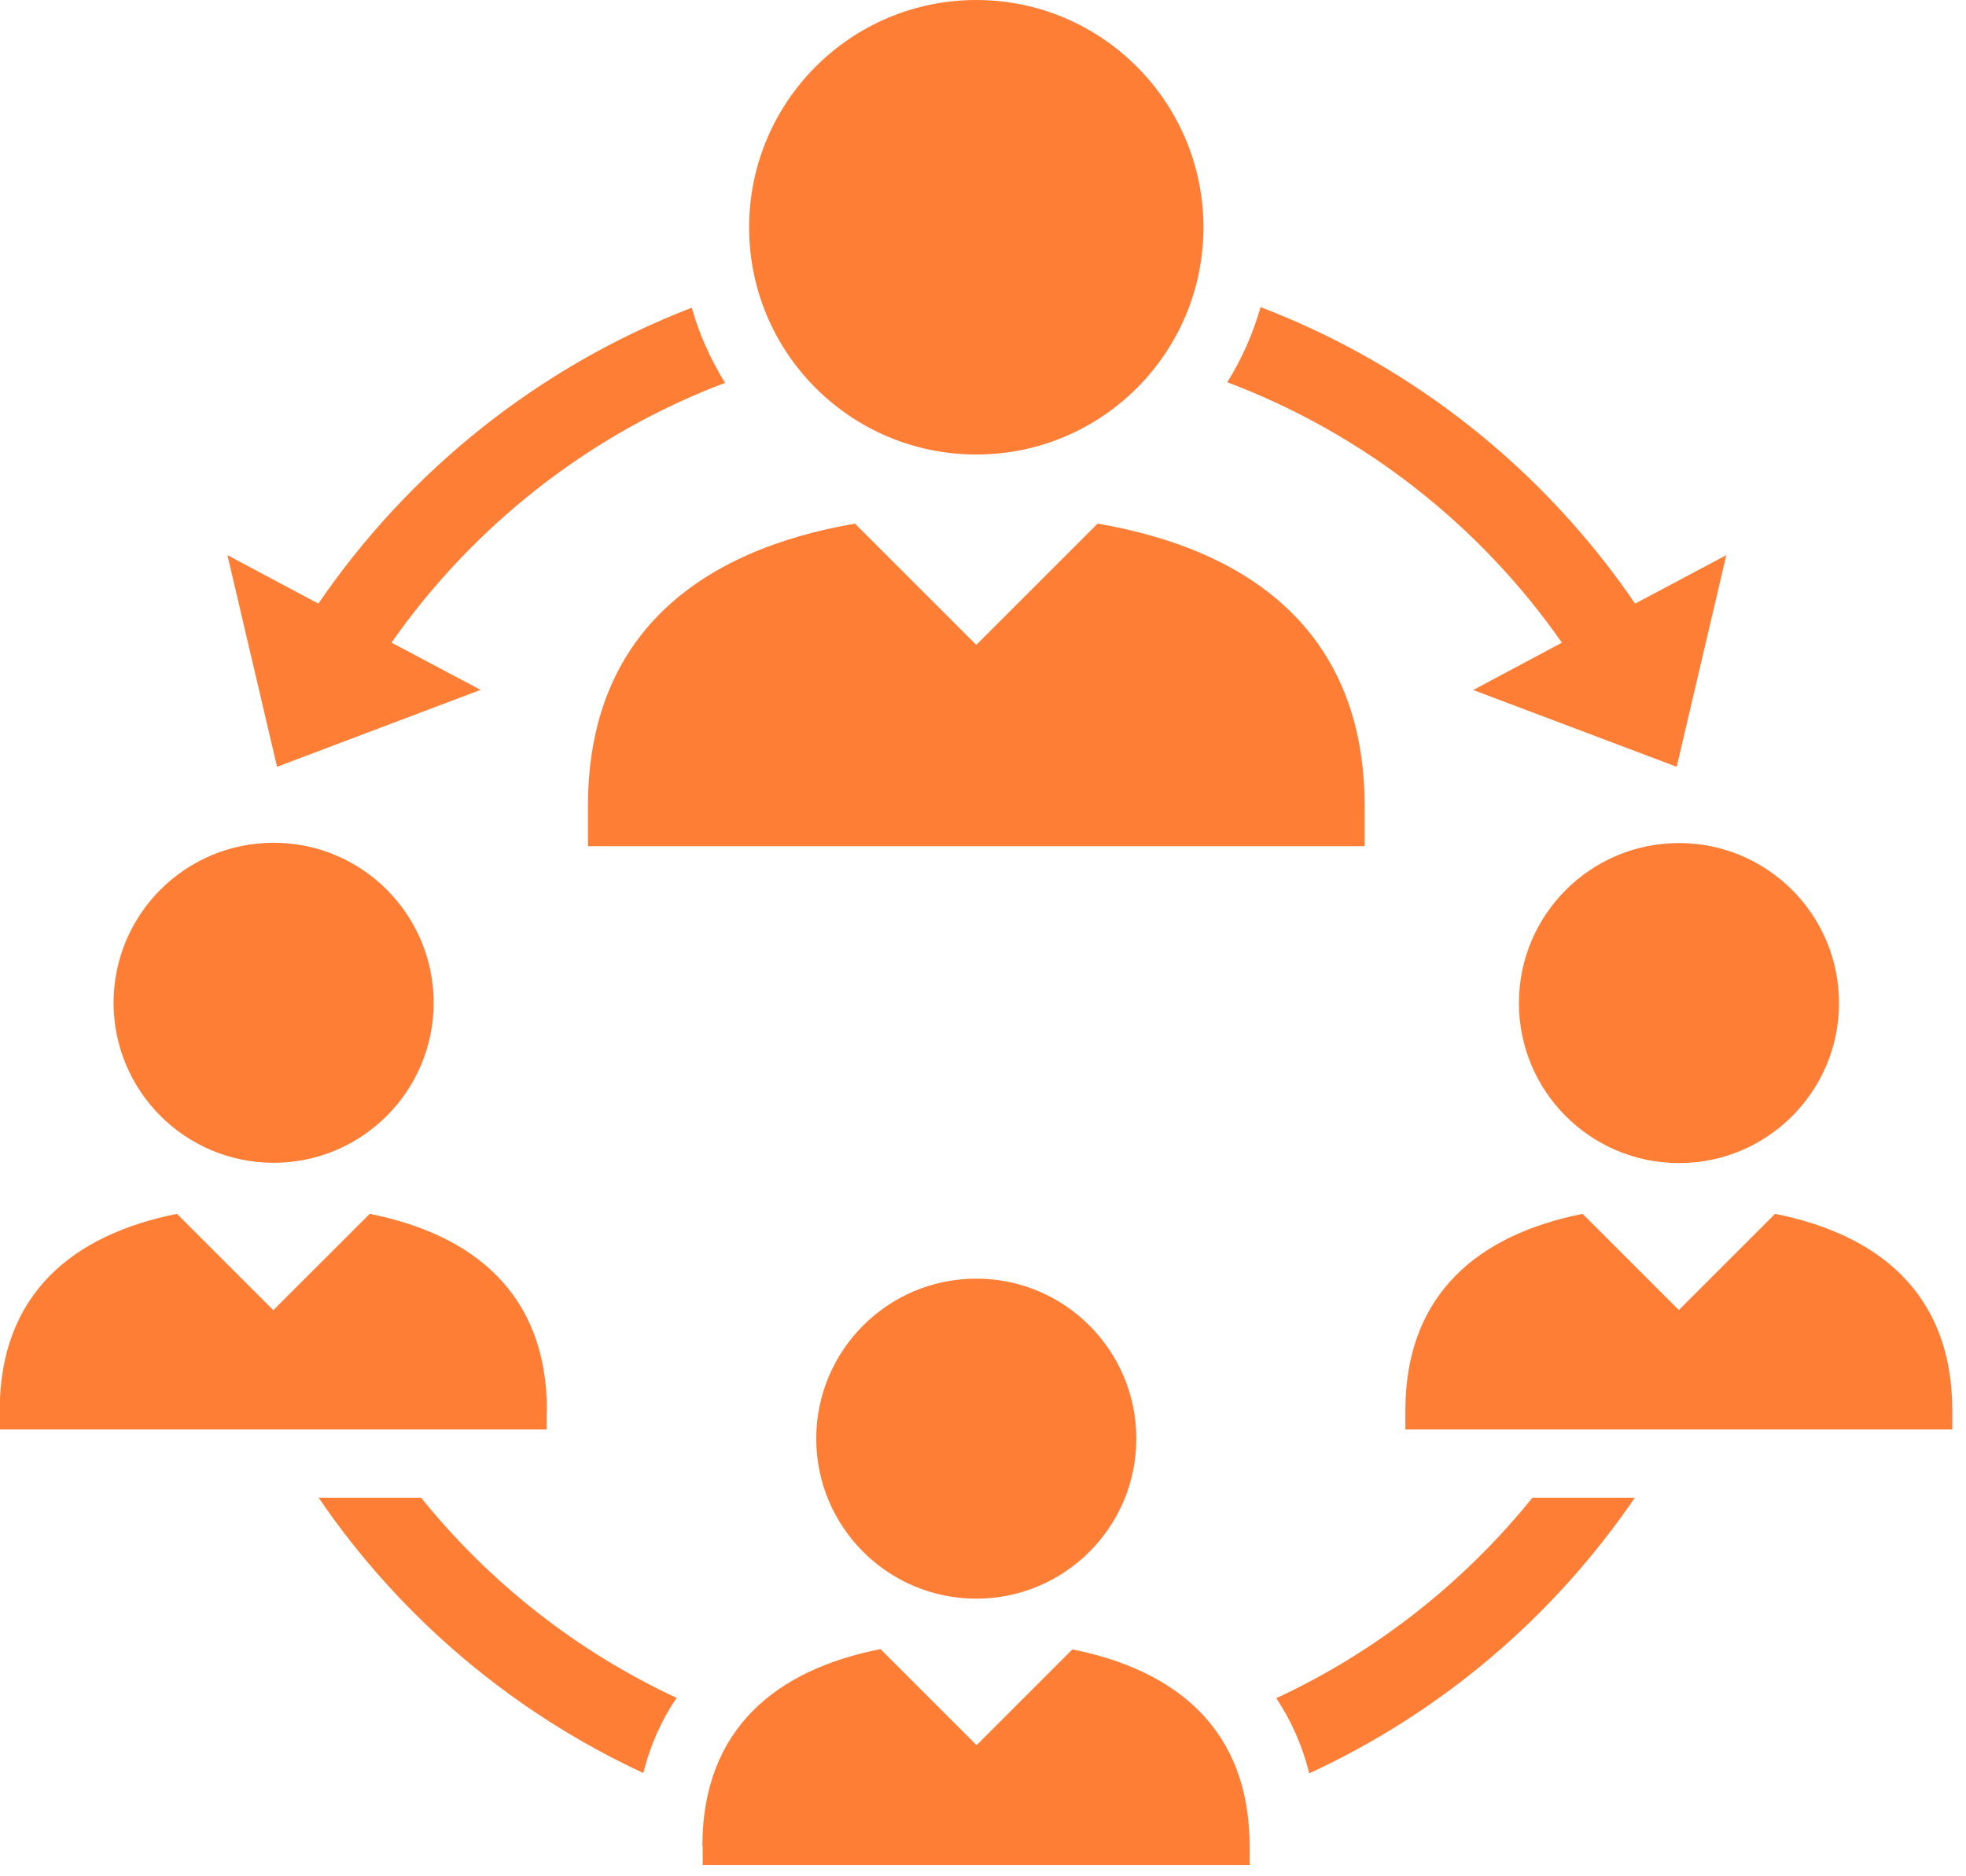 <svg width="88" height="84" viewBox="0 0 88 84" fill="none" xmlns="http://www.w3.org/2000/svg">
<g clip-path="url(#clip0_1648_298)">
<path d="M69.915 28.77L65.999 30.862L65.948 30.888L65.999 30.913L75.05 34.328L77.271 24.854L73.189 27.024C69.119 21.054 63.278 16.368 56.422 13.749C56.089 14.943 55.575 16.086 54.933 17.113C61.031 19.411 66.23 23.506 69.902 28.757L69.915 28.77Z" fill="#FF7E36"/>
<path d="M57.128 76.026C57.796 77.027 58.297 78.157 58.605 79.389C64.51 76.668 69.543 72.38 73.176 67.052H68.593C65.524 70.852 61.609 73.946 57.128 76.026Z" fill="#FF7E36"/>
<path d="M18.846 67.052H14.263C17.883 72.367 22.903 76.642 28.795 79.376C29.104 78.144 29.604 77.014 30.285 76.013C25.817 73.933 21.914 70.852 18.859 67.065L18.846 67.052Z" fill="#FF7E36"/>
<path d="M49.13 23.442L43.7 28.872L38.27 23.442C31.337 24.636 26.318 28.384 26.318 36.087V37.885H61.083V36.087C61.083 28.384 56.063 24.636 49.13 23.442Z" fill="#FF7E36"/>
<path d="M43.7 20.348C49.323 20.348 53.868 15.79 53.868 10.18C53.868 4.57 49.31 0 43.7 0C38.09 0 33.532 4.557 33.532 10.18C33.532 15.803 38.09 20.348 43.7 20.348Z" fill="#FF7E36"/>
<path d="M24.482 63.149C24.482 57.911 21.182 55.267 16.548 54.343L12.234 58.656L7.921 54.343C3.286 55.267 -0.013 57.911 -0.013 63.149V63.997H24.469V63.149H24.482Z" fill="#FF7E36"/>
<path d="M12.247 52.057C16.201 52.057 19.411 48.848 19.411 44.894C19.411 40.94 16.201 37.73 12.247 37.73C8.293 37.73 5.084 40.94 5.084 44.894C5.084 48.848 8.293 52.057 12.247 52.057Z" fill="#FF7E36"/>
<path d="M75.153 58.656L70.839 54.343C66.205 55.267 62.906 57.911 62.906 63.149V63.997H87.387V63.149C87.387 57.911 84.088 55.267 79.454 54.343L75.14 58.656H75.153Z" fill="#FF7E36"/>
<path d="M67.989 44.907C67.989 48.861 71.199 52.07 75.153 52.07C79.107 52.07 82.316 48.861 82.316 44.907C82.316 40.953 79.107 37.743 75.153 37.743C71.199 37.743 67.989 40.953 67.989 44.907Z" fill="#FF7E36"/>
<path d="M31.453 82.65V83.497H55.934V82.65C55.934 77.412 52.635 74.768 48.001 73.843L43.713 78.131L39.412 73.83C34.765 74.742 31.44 77.386 31.44 82.65H31.453Z" fill="#FF7E36"/>
<path d="M50.863 64.407C50.863 60.453 47.654 57.244 43.7 57.244C39.746 57.244 36.536 60.453 36.536 64.407C36.536 68.362 39.746 71.571 43.7 71.571C47.654 71.571 50.863 68.362 50.863 64.407Z" fill="#FF7E36"/>
<path d="M21.516 30.888L17.524 28.77C21.195 23.532 26.382 19.436 32.454 17.139C31.812 16.099 31.299 14.969 30.965 13.775C24.135 16.407 18.32 21.067 14.25 27.024L10.18 24.854L12.401 34.328L21.503 30.888H21.516Z" fill="#FF7E36"/>
</g>
<defs>
<clipPath id="clip0_1648_298">
<rect width="87.387" height="83.497" fill="white"/>
</clipPath>
</defs>
</svg>
